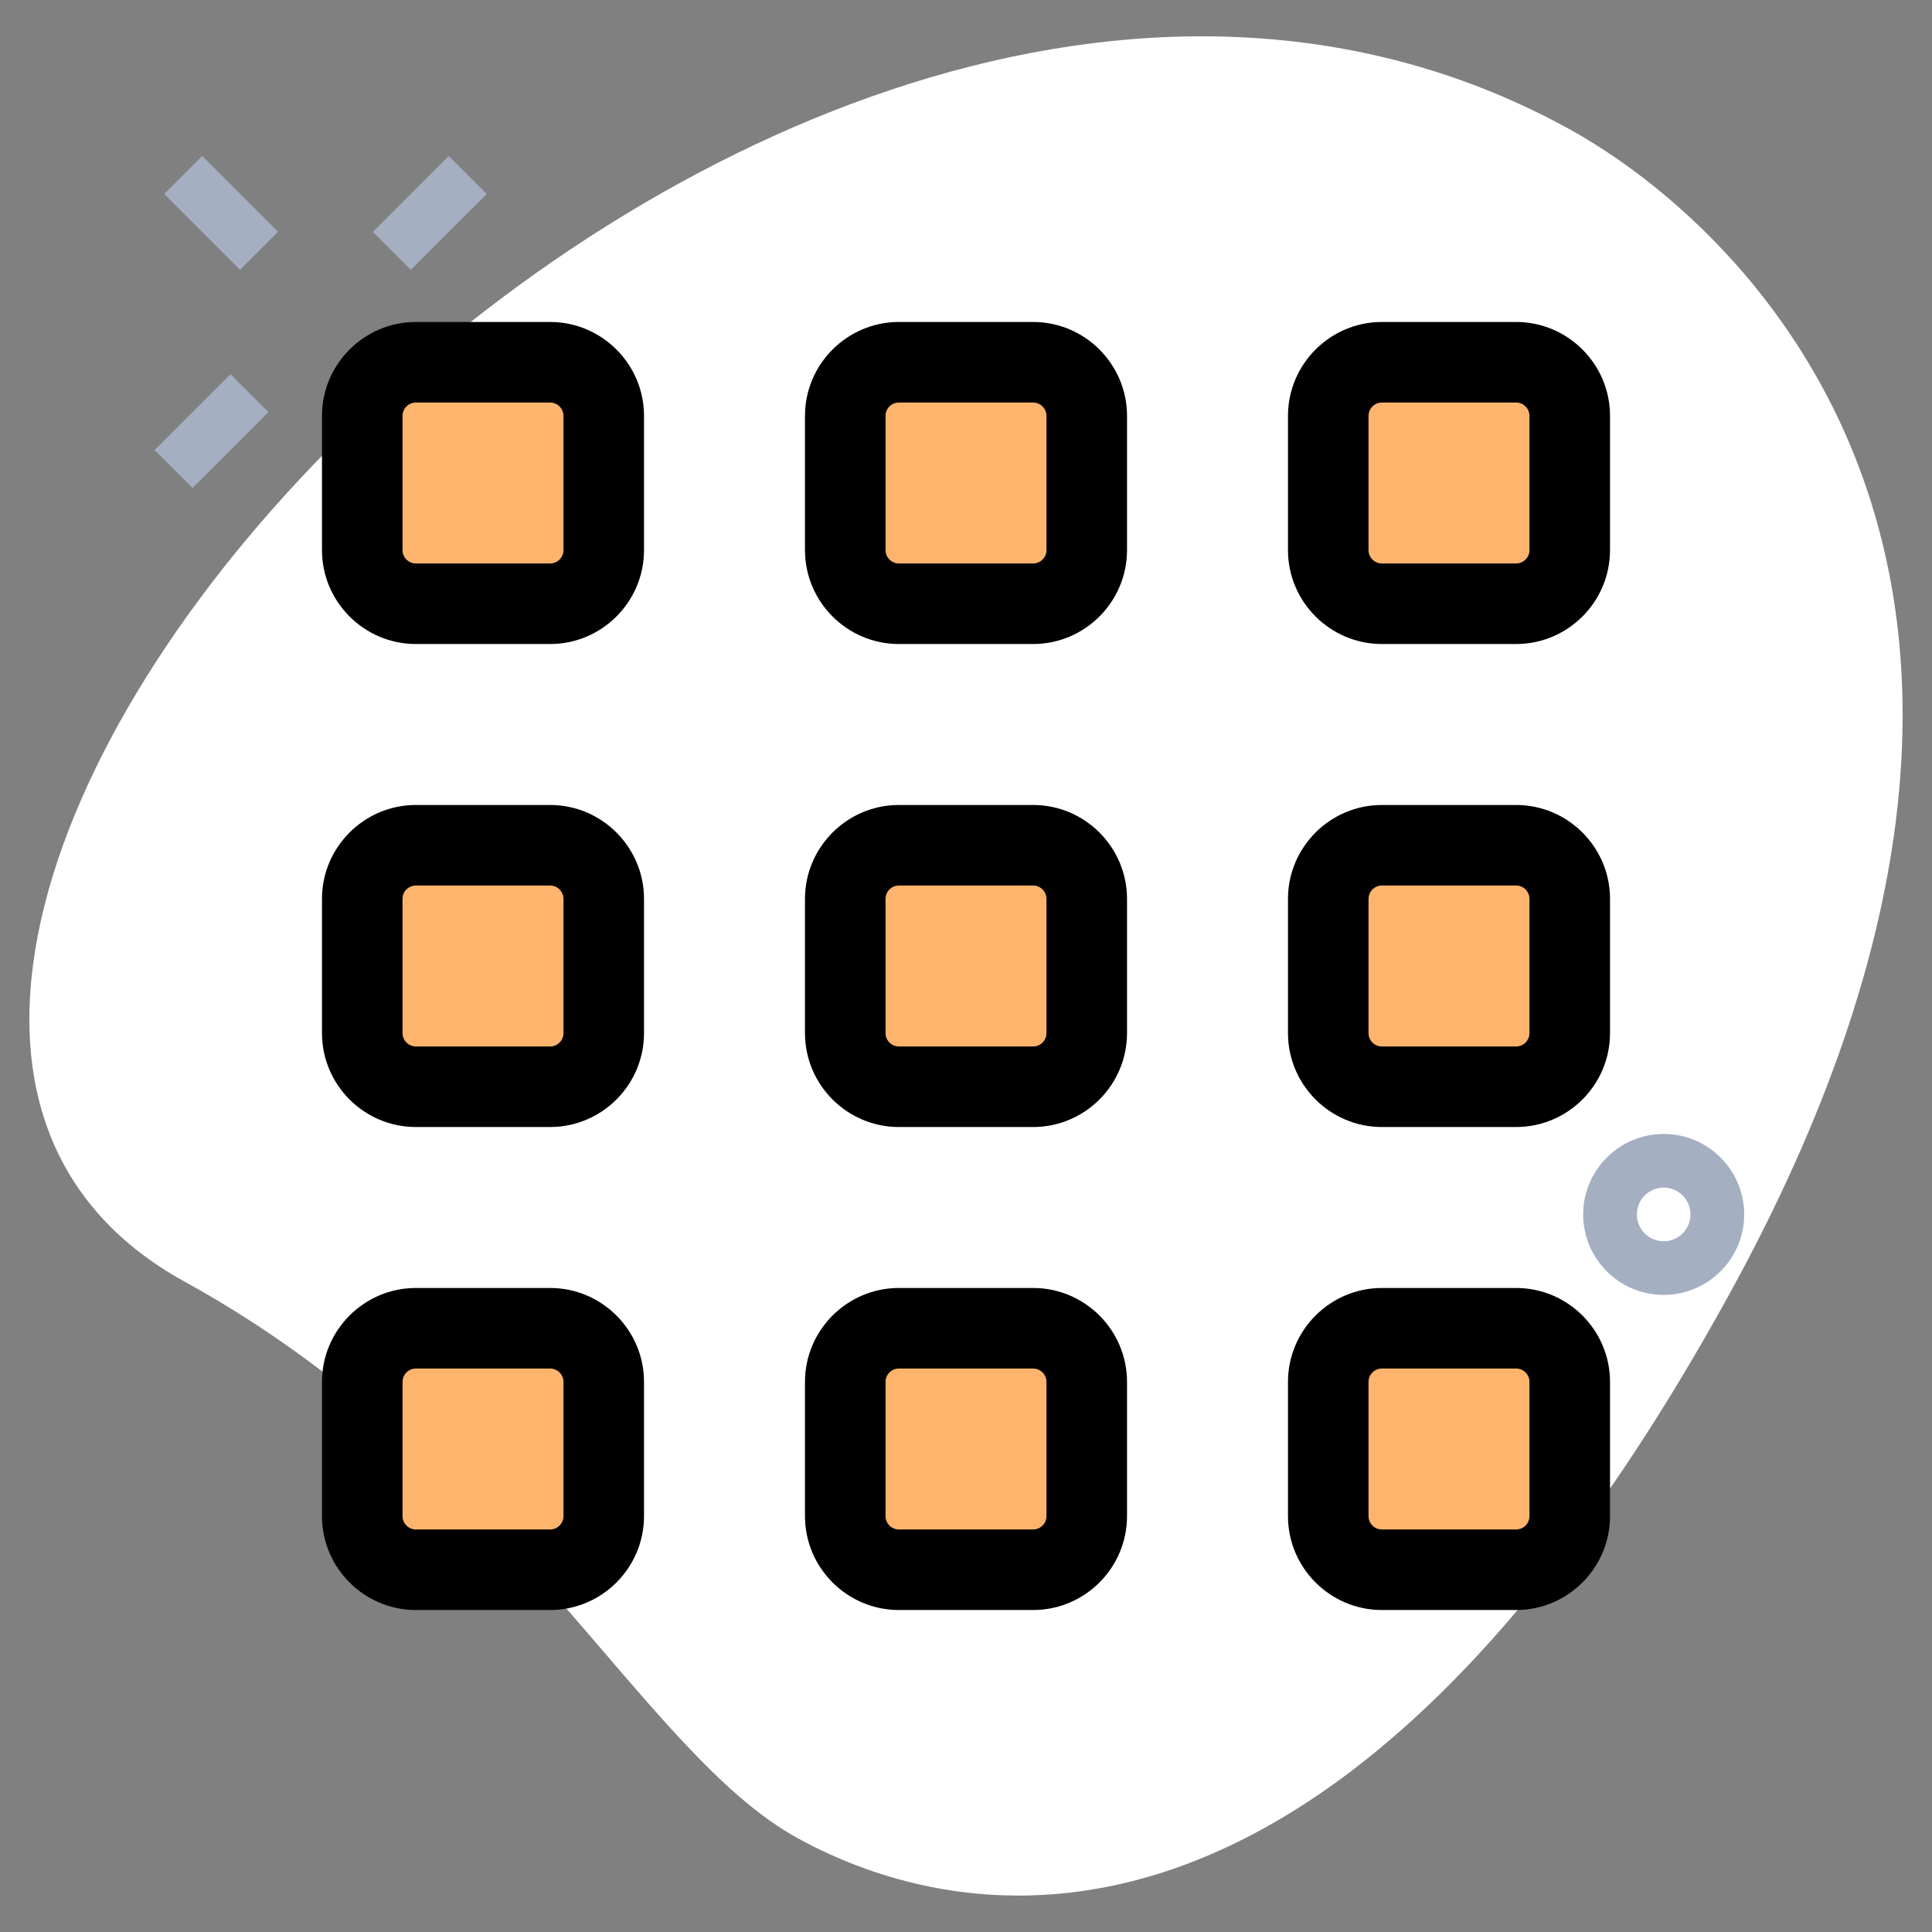 <svg width="29" height="29" viewBox="0 0 29 29" fill="none" xmlns="http://www.w3.org/2000/svg">
<rect x="0" y="0" width="29" height="29" fill="#808080" stroke="none"/>
<path d="M2.773 19.239C7.655 21.924 9.618 26.297 11.97 27.59C14.323 28.884 20.008 30.248 25.959 19.424C31.91 8.601 26.137 3.358 23.549 1.934C11.432 -4.728 -5.874 14.485 2.773 19.239Z" fill="white"/>
<path d="M2.464 2.911L3.034 2.341L4.173 3.48L3.603 4.05L2.464 2.911Z" fill="#A4AFC1"/>
<path d="M2.32 6.755L3.46 5.616L4.029 6.186L2.89 7.325L2.32 6.755Z" fill="#A4AFC1"/>
<path d="M5.597 3.481L6.736 2.341L7.306 2.911L6.166 4.05L5.597 3.481Z" fill="#A4AFC1"/>
<path d="M24.972 19.437C24.306 19.437 23.764 18.895 23.764 18.229C23.764 17.563 24.306 17.021 24.972 17.021C25.638 17.021 26.181 17.563 26.181 18.229C26.181 18.895 25.638 19.437 24.972 19.437ZM24.972 17.826C24.75 17.826 24.57 18.007 24.57 18.229C24.57 18.45 24.75 18.632 24.972 18.632C25.195 18.632 25.375 18.45 25.375 18.229C25.375 18.007 25.195 17.826 24.972 17.826Z" fill="#A4AFC1"/>
<path d="M8.257 9.062H6.243C5.798 9.062 5.438 8.702 5.438 8.257V6.243C5.438 5.798 5.798 5.438 6.243 5.438H8.257C8.702 5.438 9.062 5.798 9.062 6.243V8.257C9.062 8.702 8.702 9.062 8.257 9.062Z" fill="#FEB46D"/>
<path d="M7.25 8.257V6.243C7.25 5.798 7.611 5.438 8.056 5.438H6.243C5.798 5.438 5.438 5.798 5.438 6.243V8.257C5.438 8.702 5.798 9.062 6.243 9.062H8.056C7.611 9.062 7.25 8.702 7.25 8.257Z" fill="#FEB46D"/>
<path d="M15.507 9.062H13.493C13.048 9.062 12.688 8.702 12.688 8.257V6.243C12.688 5.798 13.048 5.438 13.493 5.438H15.507C15.952 5.438 16.312 5.798 16.312 6.243V8.257C16.312 8.702 15.952 9.062 15.507 9.062Z" fill="#FEB46D"/>
<path d="M14.5 8.257V6.243C14.5 5.798 14.861 5.438 15.306 5.438H13.493C13.048 5.438 12.688 5.798 12.688 6.243V8.257C12.688 8.702 13.048 9.062 13.493 9.062H15.306C14.861 9.062 14.5 8.702 14.5 8.257Z" fill="#FEB46D"/>
<path d="M22.757 9.062H20.743C20.298 9.062 19.938 8.702 19.938 8.257V6.243C19.938 5.798 20.298 5.438 20.743 5.438H22.757C23.202 5.438 23.562 5.798 23.562 6.243V8.257C23.562 8.702 23.202 9.062 22.757 9.062Z" fill="#FEB46D"/>
<path d="M21.75 8.257V6.243C21.75 5.798 22.111 5.438 22.556 5.438H20.743C20.298 5.438 19.938 5.798 19.938 6.243V8.257C19.938 8.702 20.298 9.062 20.743 9.062H22.556C22.111 9.062 21.75 8.702 21.75 8.257Z" fill="#FEB46D"/>
<path d="M8.257 16.189H6.243C5.798 16.189 5.438 15.828 5.438 15.384V13.37C5.438 12.925 5.798 12.564 6.243 12.564H8.257C8.702 12.564 9.062 12.925 9.062 13.37V15.384C9.062 15.829 8.702 16.189 8.257 16.189Z" fill="#FEB46D"/>
<path d="M7.25 15.384V13.37C7.25 12.925 7.611 12.564 8.056 12.564H6.243C5.798 12.564 5.438 12.925 5.438 13.37V15.384C5.438 15.828 5.798 16.189 6.243 16.189H8.056C7.611 16.189 7.25 15.829 7.25 15.384Z" fill="#FEB46D"/>
<path d="M15.507 16.189H13.493C13.048 16.189 12.688 15.828 12.688 15.384V13.37C12.688 12.925 13.048 12.564 13.493 12.564H15.507C15.952 12.564 16.312 12.925 16.312 13.37V15.384C16.312 15.829 15.952 16.189 15.507 16.189Z" fill="#FEB46D"/>
<path d="M14.5 15.384V13.37C14.5 12.925 14.861 12.564 15.306 12.564H13.493C13.048 12.564 12.688 12.925 12.688 13.37V15.384C12.688 15.828 13.048 16.189 13.493 16.189H15.306C14.861 16.189 14.5 15.829 14.5 15.384Z" fill="#FEB46D"/>
<path d="M22.757 16.189H20.743C20.298 16.189 19.938 15.828 19.938 15.384V13.37C19.938 12.925 20.298 12.564 20.743 12.564H22.757C23.202 12.564 23.562 12.925 23.562 13.37V15.384C23.562 15.829 23.202 16.189 22.757 16.189Z" fill="#FEB46D"/>
<path d="M21.75 15.384V13.37C21.75 12.925 22.111 12.564 22.556 12.564H20.743C20.298 12.564 19.938 12.925 19.938 13.37V15.384C19.938 15.828 20.298 16.189 20.743 16.189H22.556C22.111 16.189 21.75 15.829 21.75 15.384Z" fill="#FEB46D"/>
<path d="M8.257 23.317H6.243C5.798 23.317 5.438 22.956 5.438 22.511V20.497C5.438 20.053 5.798 19.692 6.243 19.692H8.257C8.702 19.692 9.062 20.053 9.062 20.497V22.511C9.062 22.956 8.702 23.317 8.257 23.317Z" fill="#FEB46D"/>
<path d="M7.25 22.511V20.497C7.25 20.053 7.611 19.692 8.056 19.692H6.243C5.798 19.692 5.438 20.053 5.438 20.497V22.511C5.438 22.956 5.798 23.317 6.243 23.317H8.056C7.611 23.317 7.25 22.956 7.25 22.511Z" fill="#FEB46D"/>
<path d="M15.507 23.317H13.493C13.048 23.317 12.688 22.956 12.688 22.511V20.497C12.688 20.053 13.048 19.692 13.493 19.692H15.507C15.952 19.692 16.312 20.053 16.312 20.497V22.511C16.312 22.956 15.952 23.317 15.507 23.317Z" fill="#FEB46D"/>
<path d="M14.5 22.511V20.497C14.5 20.053 14.861 19.692 15.306 19.692H13.493C13.048 19.692 12.688 20.053 12.688 20.497V22.511C12.688 22.956 13.048 23.317 13.493 23.317H15.306C14.861 23.317 14.5 22.956 14.5 22.511Z" fill="#FEB46D"/>
<path d="M22.757 23.317H20.743C20.298 23.317 19.938 22.956 19.938 22.511V20.497C19.938 20.053 20.298 19.692 20.743 19.692H22.757C23.202 19.692 23.562 20.053 23.562 20.497V22.511C23.562 22.956 23.202 23.317 22.757 23.317Z" fill="#FEB46D"/>
<path d="M21.75 22.511V20.497C21.75 20.053 22.111 19.692 22.556 19.692H20.743C20.298 19.692 19.938 20.053 19.938 20.497V22.511C19.938 22.956 20.298 23.317 20.743 23.317H22.556C22.111 23.317 21.75 22.956 21.75 22.511Z" fill="#FEB46D"/>
<path d="M8.257 9.667H6.243C5.466 9.667 4.833 9.034 4.833 8.257V6.243C4.833 5.466 5.466 4.833 6.243 4.833H8.257C9.034 4.833 9.667 5.466 9.667 6.243V8.257C9.667 9.034 9.034 9.667 8.257 9.667ZM6.243 6.042C6.132 6.042 6.042 6.132 6.042 6.243V8.257C6.042 8.368 6.132 8.458 6.243 8.458H8.257C8.368 8.458 8.458 8.368 8.458 8.257V6.243C8.458 6.132 8.368 6.042 8.257 6.042H6.243Z" fill="black"/>
<path d="M8.257 16.917H6.243C5.466 16.917 4.833 16.284 4.833 15.507V13.493C4.833 12.716 5.466 12.083 6.243 12.083H8.257C9.034 12.083 9.667 12.716 9.667 13.493V15.507C9.667 16.284 9.034 16.917 8.257 16.917ZM6.243 13.292C6.132 13.292 6.042 13.382 6.042 13.493V15.507C6.042 15.618 6.132 15.708 6.243 15.708H8.257C8.368 15.708 8.458 15.618 8.458 15.507V13.493C8.458 13.382 8.368 13.292 8.257 13.292H6.243Z" fill="black"/>
<path d="M8.257 24.167H6.243C5.466 24.167 4.833 23.534 4.833 22.757V20.743C4.833 19.966 5.466 19.333 6.243 19.333H8.257C9.034 19.333 9.667 19.966 9.667 20.743V22.757C9.667 23.534 9.034 24.167 8.257 24.167ZM6.243 20.542C6.132 20.542 6.042 20.632 6.042 20.743V22.757C6.042 22.868 6.132 22.958 6.243 22.958H8.257C8.368 22.958 8.458 22.868 8.458 22.757V20.743C8.458 20.632 8.368 20.542 8.257 20.542H6.243Z" fill="black"/>
<path d="M15.507 9.667H13.493C12.716 9.667 12.083 9.034 12.083 8.257V6.243C12.083 5.466 12.716 4.833 13.493 4.833H15.507C16.284 4.833 16.917 5.466 16.917 6.243V8.257C16.917 9.034 16.284 9.667 15.507 9.667ZM13.493 6.042C13.382 6.042 13.292 6.132 13.292 6.243V8.257C13.292 8.368 13.382 8.458 13.493 8.458H15.507C15.618 8.458 15.708 8.368 15.708 8.257V6.243C15.708 6.132 15.618 6.042 15.507 6.042H13.493Z" fill="black"/>
<path d="M15.507 16.917H13.493C12.716 16.917 12.083 16.284 12.083 15.507V13.493C12.083 12.716 12.716 12.083 13.493 12.083H15.507C16.284 12.083 16.917 12.716 16.917 13.493V15.507C16.917 16.284 16.284 16.917 15.507 16.917ZM13.493 13.292C13.382 13.292 13.292 13.382 13.292 13.493V15.507C13.292 15.618 13.382 15.708 13.493 15.708H15.507C15.618 15.708 15.708 15.618 15.708 15.507V13.493C15.708 13.382 15.618 13.292 15.507 13.292H13.493Z" fill="black"/>
<path d="M15.507 24.167H13.493C12.716 24.167 12.083 23.534 12.083 22.757V20.743C12.083 19.966 12.716 19.333 13.493 19.333H15.507C16.284 19.333 16.917 19.966 16.917 20.743V22.757C16.917 23.534 16.284 24.167 15.507 24.167ZM13.493 20.542C13.382 20.542 13.292 20.632 13.292 20.743V22.757C13.292 22.868 13.382 22.958 13.493 22.958H15.507C15.618 22.958 15.708 22.868 15.708 22.757V20.743C15.708 20.632 15.618 20.542 15.507 20.542H13.493Z" fill="black"/>
<path d="M22.757 9.667H20.743C19.966 9.667 19.333 9.034 19.333 8.257V6.243C19.333 5.466 19.966 4.833 20.743 4.833H22.757C23.534 4.833 24.167 5.466 24.167 6.243V8.257C24.167 9.034 23.534 9.667 22.757 9.667ZM20.743 6.042C20.632 6.042 20.542 6.132 20.542 6.243V8.257C20.542 8.368 20.632 8.458 20.743 8.458H22.757C22.868 8.458 22.958 8.368 22.958 8.257V6.243C22.958 6.132 22.868 6.042 22.757 6.042H20.743Z" fill="black"/>
<path d="M22.757 16.917H20.743C19.966 16.917 19.333 16.284 19.333 15.507V13.493C19.333 12.716 19.966 12.083 20.743 12.083H22.757C23.534 12.083 24.167 12.716 24.167 13.493V15.507C24.167 16.284 23.534 16.917 22.757 16.917ZM20.743 13.292C20.632 13.292 20.542 13.382 20.542 13.493V15.507C20.542 15.618 20.632 15.708 20.743 15.708H22.757C22.868 15.708 22.958 15.618 22.958 15.507V13.493C22.958 13.382 22.868 13.292 22.757 13.292H20.743Z" fill="black"/>
<path d="M22.757 24.167H20.743C19.966 24.167 19.333 23.534 19.333 22.757V20.743C19.333 19.966 19.966 19.333 20.743 19.333H22.757C23.534 19.333 24.167 19.966 24.167 20.743V22.757C24.167 23.534 23.534 24.167 22.757 24.167ZM20.743 20.542C20.632 20.542 20.542 20.632 20.542 20.743V22.757C20.542 22.868 20.632 22.958 20.743 22.958H22.757C22.868 22.958 22.958 22.868 22.958 22.757V20.743C22.958 20.632 22.868 20.542 22.757 20.542H20.743Z" fill="black"/>
</svg>
